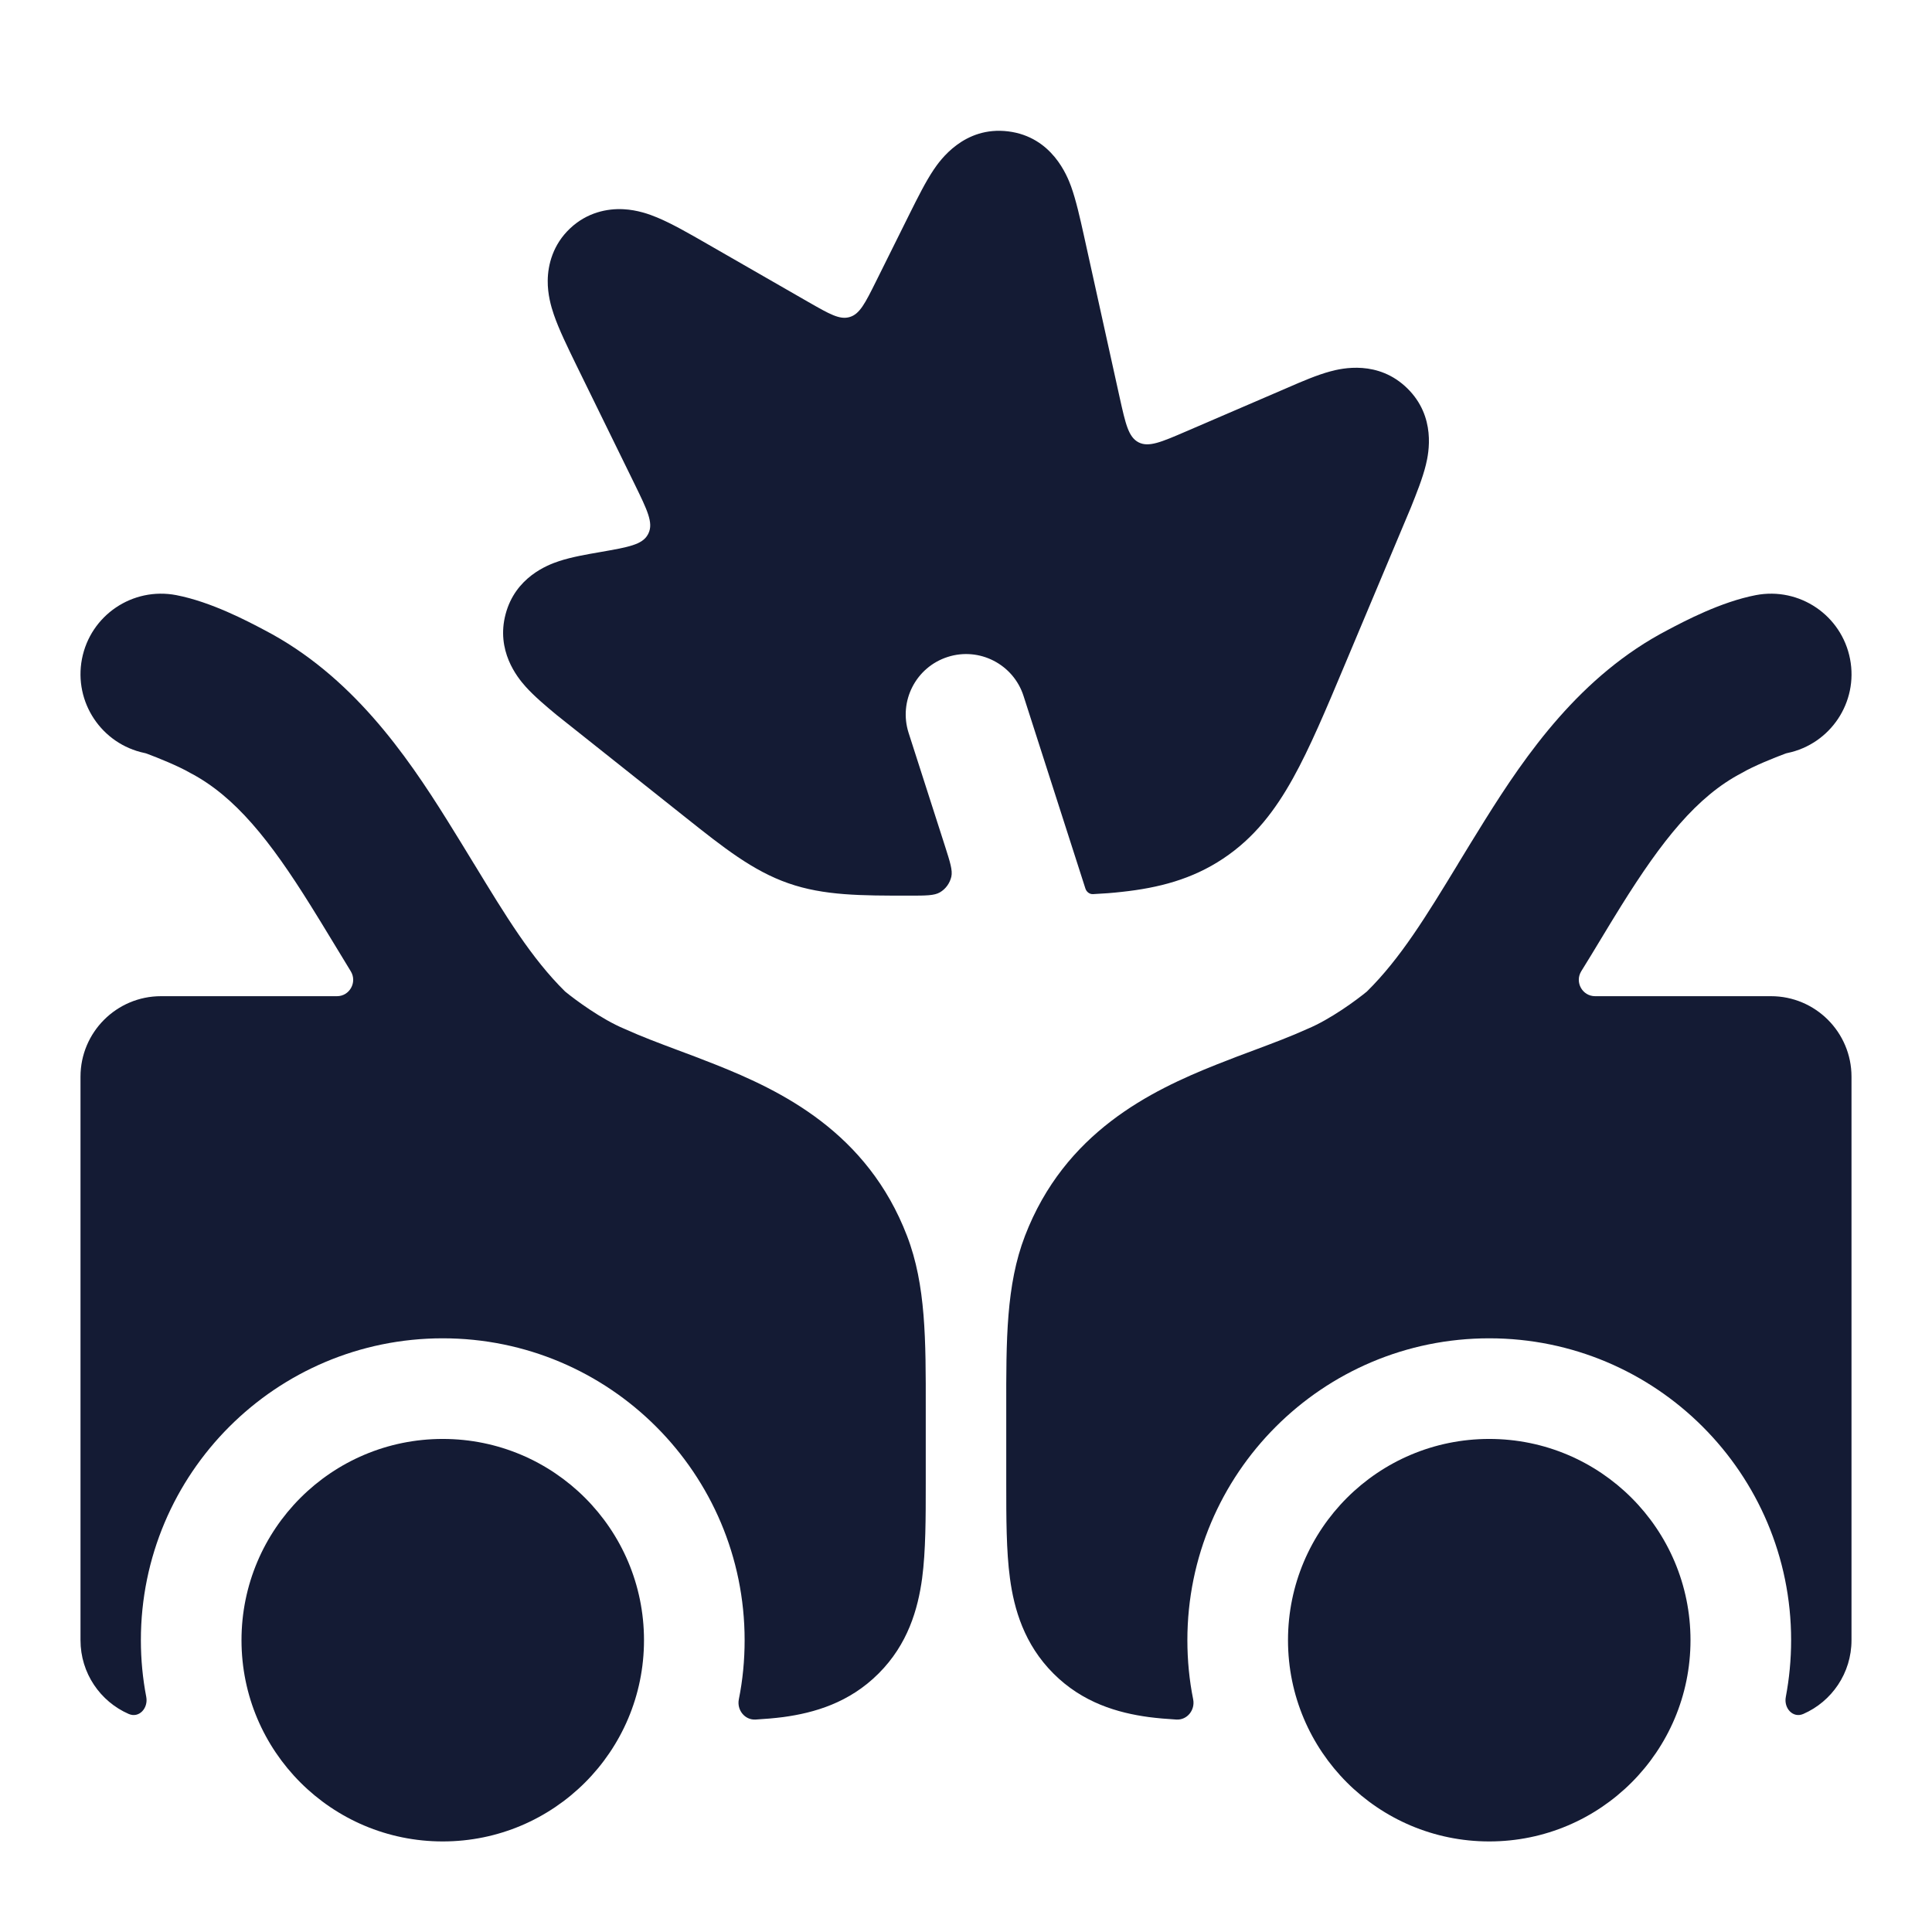 <svg width="24" height="24" viewBox="0 0 24 24" fill="none" xmlns="http://www.w3.org/2000/svg">
<path d="M16 20.375C16 21.756 17.119 22.875 18.5 22.875C19.881 22.875 21 21.756 21 20.375C21 18.994 19.881 17.875 18.5 17.875C17.119 17.875 16 18.994 16 20.375Z" fill="#141B34"/>
<path d="M8 20.375C8 21.756 6.881 22.875 5.5 22.875C4.119 22.875 3 21.756 3 20.375C3 18.994 4.119 17.875 5.5 17.875C6.881 17.875 8 18.994 8 20.375Z" fill="#141B34"/>
<path fill-rule="evenodd" clip-rule="evenodd" d="M1.018 8.186C1.123 7.643 1.647 7.289 2.19 7.393C2.624 7.477 3.073 7.715 3.285 7.827C4.366 8.39 5.042 9.368 5.556 10.191C5.674 10.38 5.784 10.56 5.888 10.731L5.889 10.732C6.284 11.381 6.603 11.906 7.02 12.317C7.148 12.422 7.474 12.663 7.758 12.781C7.978 12.88 8.177 12.954 8.403 13.039C8.549 13.093 8.706 13.152 8.887 13.224C9.707 13.55 10.774 14.065 11.268 15.354C11.502 15.964 11.501 16.646 11.5 17.497L11.5 18.43V18.43C11.5 18.854 11.5 19.266 11.455 19.606C11.403 19.989 11.278 20.426 10.914 20.789C10.551 21.153 10.114 21.278 9.731 21.33C9.622 21.344 9.506 21.354 9.385 21.361C9.251 21.368 9.152 21.241 9.178 21.11C9.226 20.872 9.25 20.626 9.25 20.375C9.25 18.304 7.571 16.625 5.5 16.625C3.429 16.625 1.75 18.304 1.75 20.375C1.75 20.616 1.773 20.852 1.817 21.08C1.843 21.219 1.728 21.348 1.598 21.291C1.246 21.137 1 20.785 1 20.375V13.375C1 12.823 1.448 12.375 2 12.375H4.186C4.344 12.375 4.44 12.2 4.357 12.065C4.274 11.93 4.194 11.798 4.117 11.67C4.028 11.523 3.942 11.382 3.86 11.251C3.357 10.444 2.922 9.893 2.362 9.601C2.215 9.515 1.952 9.41 1.826 9.363C1.816 9.359 1.805 9.356 1.795 9.354C1.262 9.242 0.915 8.723 1.018 8.186Z" fill="#141B34"/>
<path fill-rule="evenodd" clip-rule="evenodd" d="M22.982 8.186C22.877 7.643 22.353 7.289 21.811 7.393C21.376 7.477 20.927 7.715 20.715 7.827C19.634 8.39 18.958 9.368 18.444 10.191C18.326 10.38 18.216 10.56 18.112 10.731L18.112 10.732C17.717 11.381 17.397 11.906 16.98 12.317C16.853 12.422 16.526 12.663 16.242 12.781C16.023 12.88 15.823 12.954 15.597 13.039C15.451 13.093 15.294 13.152 15.113 13.224C14.294 13.55 13.227 14.065 12.732 15.354C12.498 15.964 12.499 16.646 12.5 17.497L12.5 18.43L12.5 18.43C12.5 18.854 12.5 19.266 12.546 19.606C12.597 19.989 12.723 20.426 13.086 20.789C13.449 21.153 13.886 21.278 14.27 21.33C14.378 21.344 14.494 21.354 14.615 21.361C14.749 21.368 14.848 21.241 14.822 21.11C14.774 20.872 14.75 20.626 14.75 20.375C14.75 18.304 16.429 16.625 18.5 16.625C20.571 16.625 22.25 18.304 22.25 20.375C22.25 20.616 22.227 20.852 22.184 21.08C22.157 21.219 22.272 21.348 22.402 21.291C22.754 21.137 23 20.785 23 20.375V13.375C23 12.823 22.552 12.375 22 12.375H19.815C19.656 12.375 19.56 12.2 19.643 12.065C19.727 11.93 19.807 11.798 19.884 11.67C19.973 11.523 20.058 11.382 20.14 11.251C20.644 10.444 21.078 9.893 21.639 9.601C21.785 9.515 22.048 9.41 22.175 9.363C22.185 9.359 22.195 9.356 22.206 9.354C22.739 9.242 23.086 8.723 22.982 8.186Z" fill="#141B34"/>
<path fill-rule="evenodd" clip-rule="evenodd" d="M12.524 1.632C11.975 1.564 11.676 1.994 11.6 2.106C11.498 2.257 11.396 2.463 11.301 2.653L10.88 3.5C10.747 3.767 10.68 3.901 10.556 3.938C10.432 3.976 10.303 3.901 10.044 3.753L8.775 3.024L8.775 3.024C8.563 2.902 8.345 2.777 8.164 2.702C8.069 2.662 7.919 2.608 7.746 2.599C7.545 2.588 7.291 2.639 7.081 2.838C6.871 3.036 6.806 3.286 6.804 3.485C6.802 3.657 6.846 3.809 6.88 3.908C6.943 4.093 7.054 4.319 7.161 4.539L7.885 6.017C8.04 6.335 8.118 6.494 8.056 6.624C8.054 6.63 8.051 6.635 8.048 6.64C7.979 6.767 7.804 6.797 7.456 6.858L7.456 6.858C7.294 6.886 7.101 6.919 6.947 6.97C6.794 7.02 6.402 7.174 6.281 7.628C6.16 8.081 6.422 8.41 6.529 8.529C6.637 8.65 6.788 8.776 6.914 8.881L8.522 10.159L8.522 10.159C8.985 10.527 9.351 10.818 9.793 10.972C10.235 11.127 10.703 11.126 11.294 11.126C11.502 11.126 11.606 11.126 11.676 11.085C11.748 11.043 11.799 10.972 11.818 10.89C11.835 10.811 11.803 10.712 11.74 10.514L11.287 9.104C11.161 8.71 11.377 8.288 11.772 8.161C12.166 8.034 12.589 8.252 12.715 8.646L13.483 11.037C13.496 11.079 13.535 11.11 13.579 11.107C13.705 11.101 13.824 11.092 13.937 11.079C14.39 11.03 14.807 10.924 15.194 10.666C15.581 10.409 15.841 10.066 16.062 9.668C16.27 9.294 16.471 8.817 16.707 8.254L17.527 6.303L17.527 6.303C17.595 6.133 17.673 5.939 17.713 5.773C17.749 5.626 17.841 5.176 17.482 4.824C17.121 4.47 16.671 4.574 16.524 4.614C16.36 4.658 16.167 4.741 16 4.814L14.732 5.36C14.424 5.493 14.269 5.559 14.144 5.495C14.018 5.43 13.982 5.266 13.909 4.938L13.909 4.938L13.463 2.918C13.417 2.711 13.367 2.487 13.305 2.315C13.258 2.188 13.072 1.7 12.524 1.632Z" fill="#141B34"/>
</svg>

